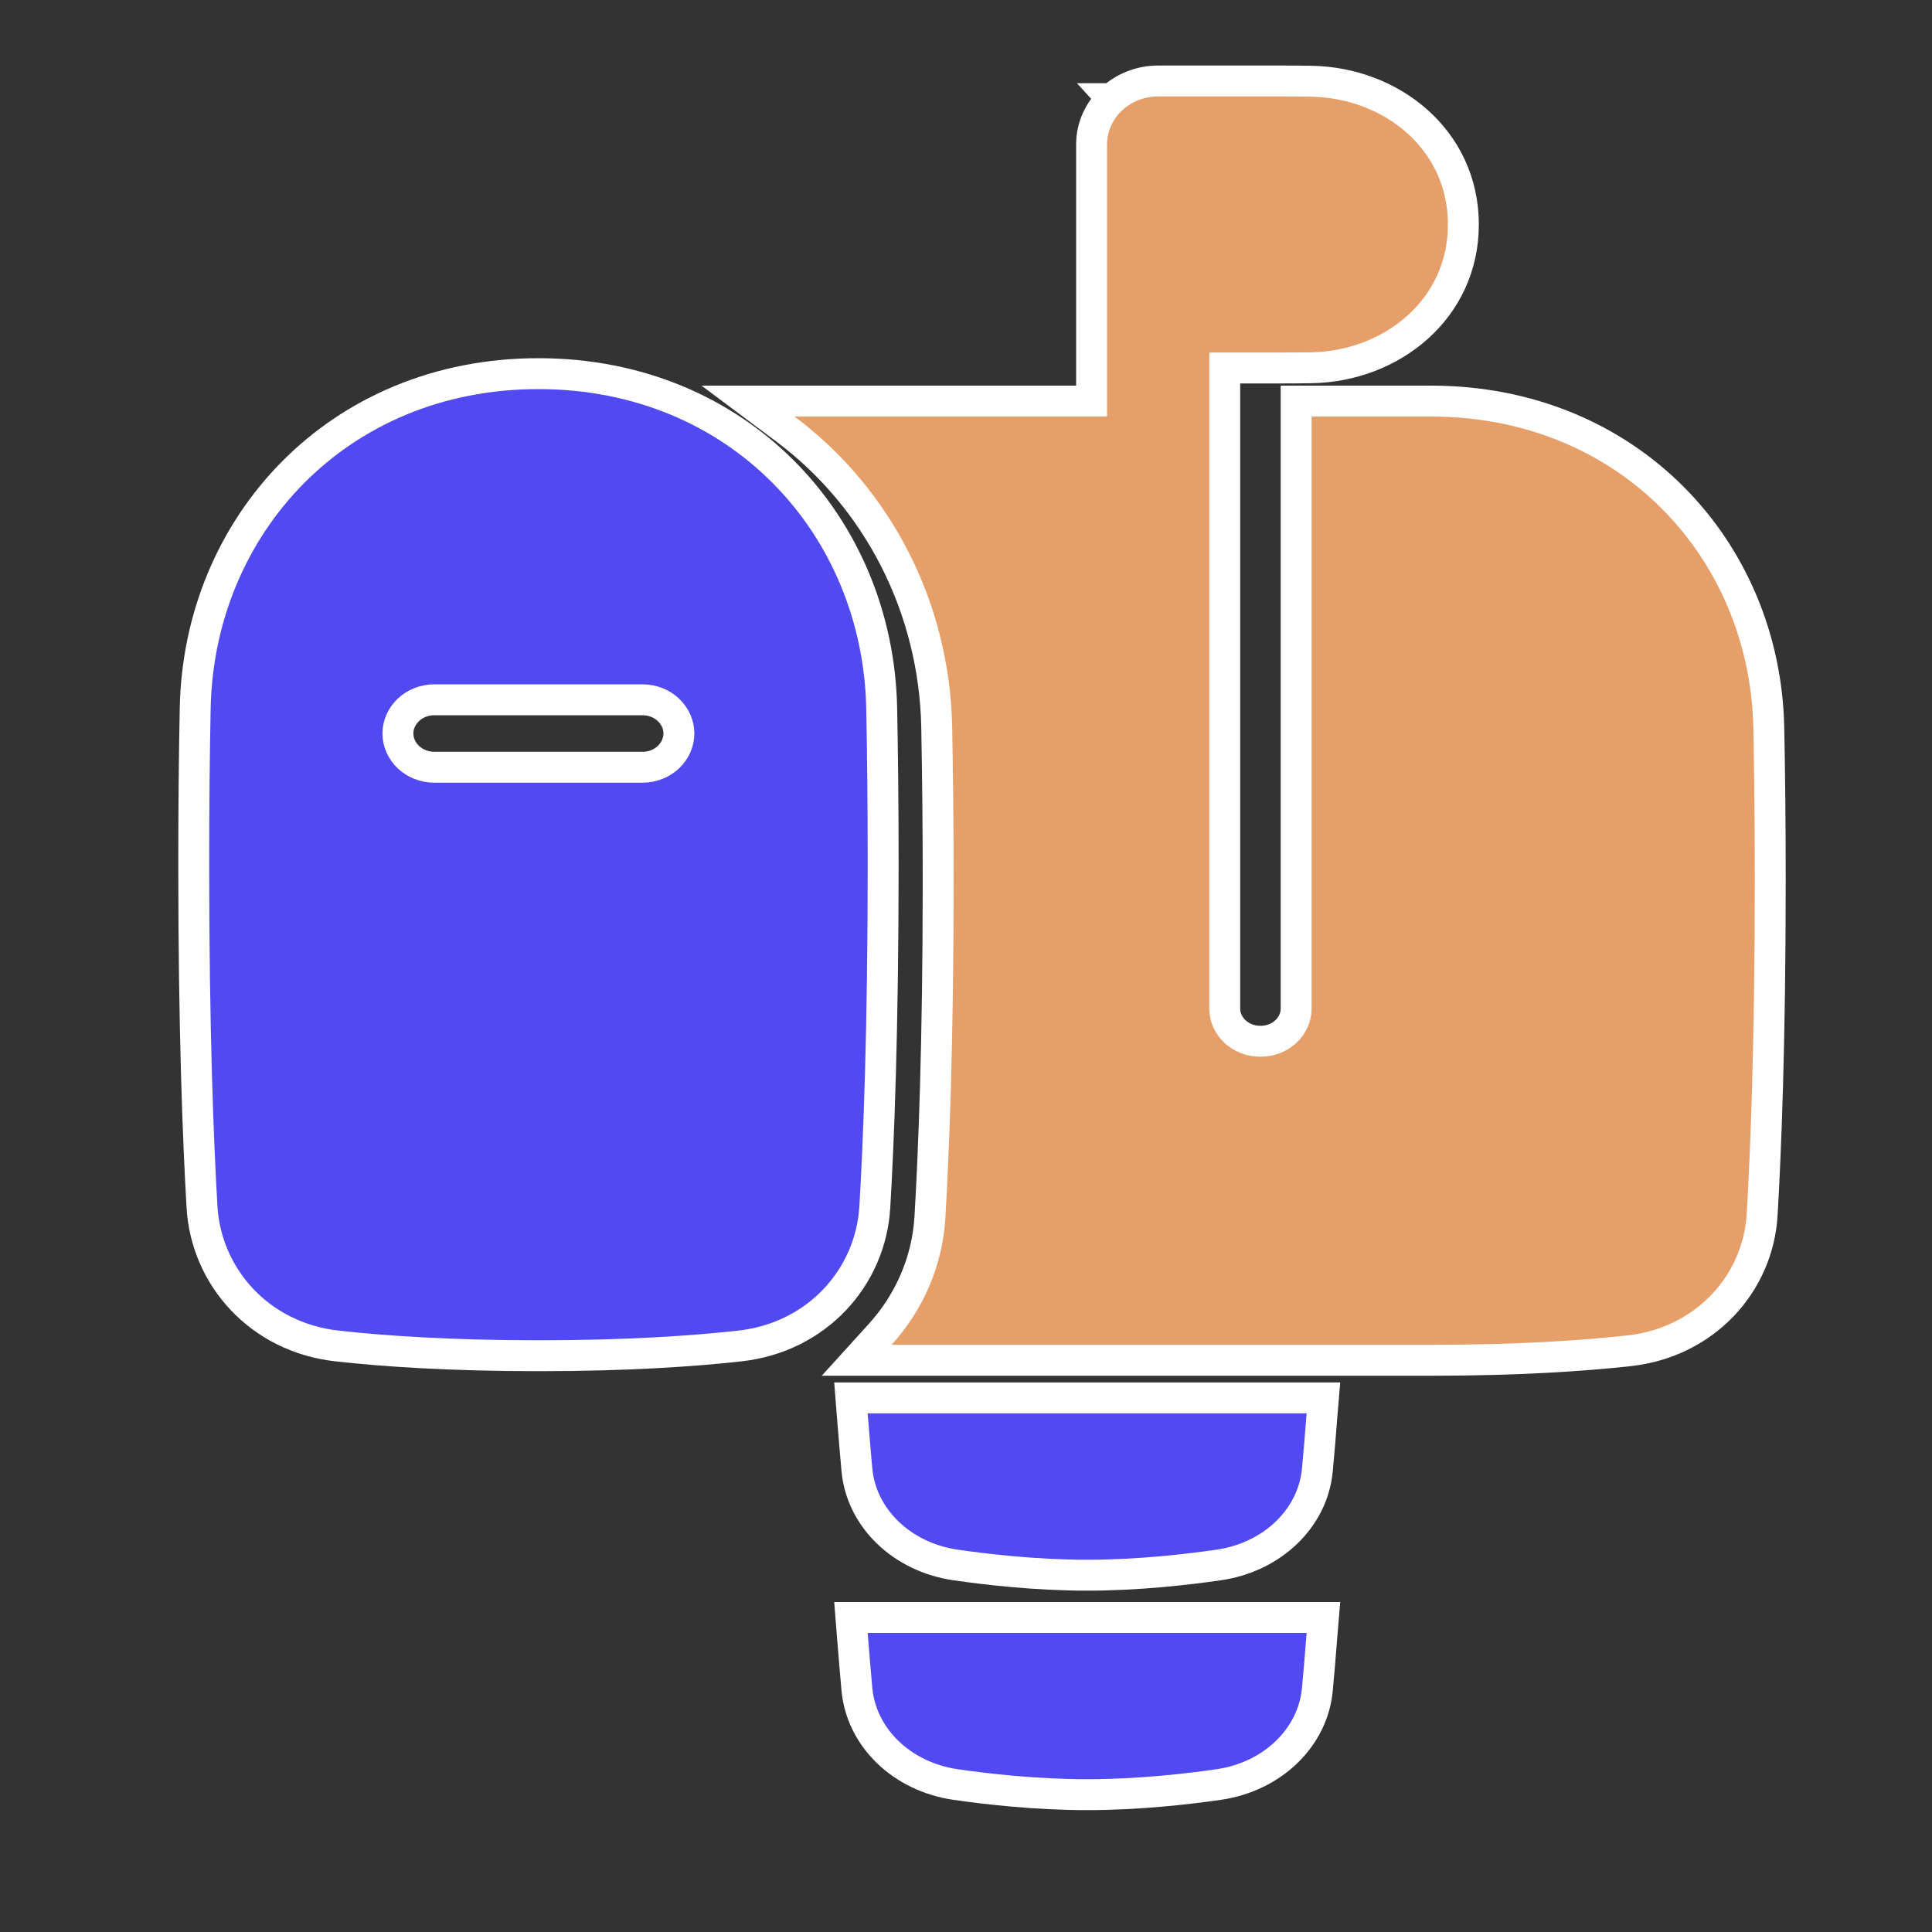 <svg width="25" height="25" viewBox="0 0 25 25" fill="none" xmlns="http://www.w3.org/2000/svg">
<rect x="0" y="0" width="25" height="25" fill="#333333" stroke="none"/>
<g clip-path="url(#clip0_7_838)">
<path d="M11.227 18.089H11.011L11.028 18.305C11.051 18.593 11.072 18.836 11.088 19.017L11.088 19.017C11.144 19.64 11.667 20.15 12.367 20.251L12.367 20.251C12.761 20.308 13.4 20.383 14.068 20.383C14.736 20.383 15.374 20.308 15.768 20.251L15.768 20.251C16.469 20.15 16.992 19.64 17.047 19.017L17.047 19.017C17.064 18.836 17.085 18.593 17.107 18.305L17.125 18.089H16.908H11.227Z" fill="#514AF3" stroke="white" stroke-width="0.4"/>
<path d="M11.227 20.93H11.011L11.028 21.146C11.051 21.433 11.072 21.677 11.088 21.857L11.088 21.857C11.144 22.48 11.667 22.991 12.367 23.092L12.367 23.092C12.761 23.149 13.4 23.223 14.068 23.223C14.736 23.223 15.374 23.149 15.768 23.092L15.768 23.092C16.469 22.991 16.992 22.48 17.047 21.857L17.047 21.857C17.064 21.677 17.085 21.433 17.107 21.146L17.125 20.93H16.908H11.227Z" fill="#514AF3" stroke="white" stroke-width="0.4"/>
<path d="M11.409 9.164C11.362 6.804 9.566 4.835 6.967 4.835C4.369 4.835 2.572 6.804 2.526 9.164C2.514 9.753 2.507 10.426 2.507 11.189C2.507 13.338 2.565 14.781 2.614 15.619C2.668 16.526 3.36 17.306 4.362 17.417C4.953 17.483 5.81 17.543 6.967 17.543C8.125 17.543 8.982 17.483 9.573 17.417C10.575 17.306 11.267 16.526 11.32 15.619L11.32 15.619C11.37 14.781 11.428 13.338 11.428 11.189C11.428 10.426 11.421 9.753 11.409 9.164ZM11.409 9.164L11.209 9.168L11.409 9.164C11.409 9.164 11.409 9.164 11.409 9.164ZM5.149 9.491C5.149 9.261 5.35 9.055 5.622 9.055H8.313C8.584 9.055 8.785 9.261 8.785 9.491C8.785 9.722 8.584 9.928 8.313 9.928H5.622C5.35 9.928 5.149 9.722 5.149 9.491Z" fill="#514AF3" stroke="white" stroke-width="0.4"/>
<path d="M14.389 1.277C14.545 1.134 14.756 1.048 14.986 1.048H16.531C16.687 1.048 16.83 1.049 16.962 1.051C18.007 1.066 18.936 1.808 18.936 2.905C18.936 4.001 18.007 4.744 16.962 4.759C16.83 4.761 16.687 4.762 16.531 4.762H15.848V13.053C15.848 13.274 16.043 13.474 16.31 13.474C16.577 13.474 16.772 13.274 16.772 13.053V5.39V5.19H16.972H18.516C21.073 5.19 22.843 7.112 22.888 9.419C22.9 9.994 22.907 10.652 22.907 11.396C22.907 13.494 22.85 14.902 22.802 15.72L22.802 15.72C22.749 16.608 22.065 17.371 21.08 17.479C20.498 17.543 19.655 17.602 18.516 17.602H11.537H11.085L11.389 17.267C11.771 16.847 12 16.313 12.033 15.754C12.082 14.923 12.14 13.504 12.14 11.396C12.14 10.648 12.132 9.987 12.121 9.408C12.091 7.874 11.368 6.452 10.161 5.55L9.679 5.19H10.281H14.125V1.869C14.125 1.642 14.222 1.438 14.374 1.291L14.374 1.291L14.381 1.285L14.383 1.283L14.383 1.283L14.389 1.277ZM14.389 1.277L14.39 1.277L14.524 1.425L14.389 1.277Z" fill="#E69F69" stroke="white" stroke-width="0.4"/>
</g>
<defs>
<clipPath id="clip0_7_838">
<rect width="24" height="24" fill="white" transform="translate(0.707 0.248)"/>
</clipPath>
</defs>
</svg>
